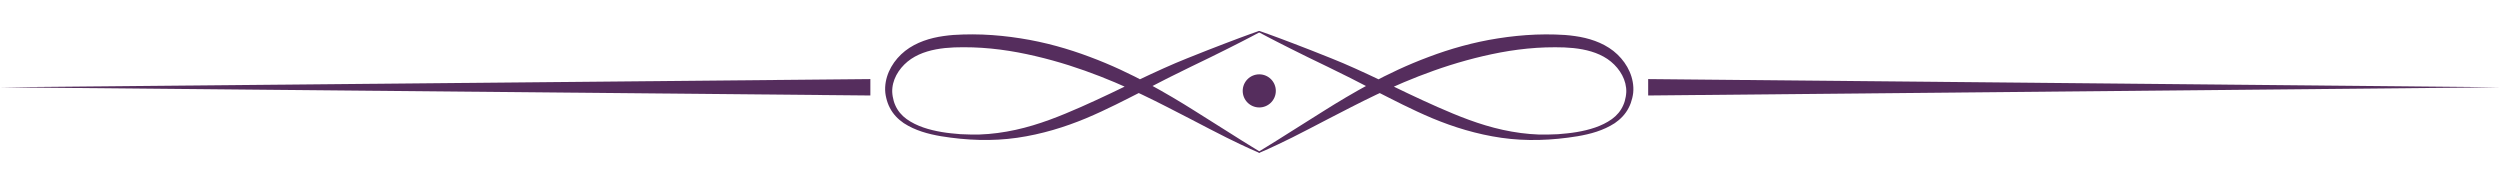 <?xml version="1.0" encoding="utf-8"?>
<!-- Generator: Adobe Illustrator 16.0.4, SVG Export Plug-In . SVG Version: 6.00 Build 0)  -->
<!DOCTYPE svg PUBLIC "-//W3C//DTD SVG 1.1//EN" "http://www.w3.org/Graphics/SVG/1.1/DTD/svg11.dtd">
<svg version="1.1" id="Layer_1" xmlns="http://www.w3.org/2000/svg" xmlns:xlink="http://www.w3.org/1999/xlink" x="0px" y="0px"
	 width="275px" height="20px" viewBox="0 28 432 20" enable-background="new 0 0 275 45" xml:space="preserve">
<g>
	<g>
		<path fill="#552d5d" d="M401.577,433.315c0,0-1.898,1.036-5.276,2.725c-1.688,0.848-3.744,1.861-6.115,2.995
			c-2.36,1.133-4.977,2.458-7.846,3.956c-2.881,1.458-5.998,3.098-9.458,4.548c-3.457,1.44-7.296,2.628-11.372,3.216
			c-4.096,0.588-8.334,0.436-12.576-0.259c-2.111-0.359-4.258-0.931-6.157-2.162c-0.93-0.634-1.768-1.484-2.298-2.533
			c-0.275-0.516-0.465-1.076-0.597-1.629c-0.085-0.343-0.108-0.539-0.151-0.846c-0.029-0.313-0.044-0.624-0.027-0.916
			c0.115-2.404,1.469-4.561,3.299-6.013c1.857-1.447,4.157-2.15,6.336-2.455c1.106-0.161,2.18-0.237,3.284-0.261l1.577-0.02
			l1.617,0.033c2.125,0.084,4.217,0.303,6.255,0.625c4.079,0.635,7.929,1.736,11.448,3.063c3.537,1.316,6.726,2.836,9.615,4.39
			c2.871,1.554,5.427,3.083,7.654,4.488c2.225,1.399,4.164,2.62,5.761,3.625c1.587,1.021,2.852,1.789,3.712,2.319
			c0.862,0.528,1.322,0.811,1.322,0.811c0.055,0.033,0.071,0.104,0.038,0.159c-0.03,0.049-0.092,0.067-0.144,0.046
			c0,0-2-0.829-5.389-2.517c-1.699-0.835-3.721-1.919-6.055-3.121c-2.338-1.193-4.947-2.578-7.842-3.952
			c-2.875-1.371-6.074-2.76-9.502-3.974c-3.436-1.223-7.131-2.272-11.02-3.01c-1.943-0.361-3.939-0.625-5.969-0.761l-1.509-0.073
			l-1.569-0.023c-0.998-0.002-2.039,0.031-3.037,0.136c-2.01,0.218-3.97,0.706-5.603,1.804c-1.593,1.082-2.878,2.827-3.086,4.763
			c-0.03,0.246-0.03,0.474-0.028,0.699c0.014,0.228,0.045,0.57,0.084,0.752c0.086,0.5,0.215,0.979,0.418,1.428
			c0.389,0.906,1.047,1.696,1.876,2.292c1.673,1.198,3.751,1.792,5.804,2.146c1.035,0.178,2.07,0.267,3.105,0.354
			c1.059,0.044,2.09,0.079,3.112,0.057c2.053-0.069,4.063-0.352,6.004-0.775c3.888-0.848,7.458-2.312,10.804-3.783
			c3.348-1.479,6.485-3.003,9.398-4.412c2.92-1.384,5.643-2.635,8.097-3.607c2.438-0.982,4.573-1.814,6.339-2.485
			c3.526-1.352,5.573-2.052,5.573-2.052c0.06-0.021,0.126,0.012,0.146,0.072C401.65,433.23,401.626,433.289,401.577,433.315z"/>
		<path fill="#552d5d" d="M401.577,433.104c0,0,2.047,0.7,5.573,2.052c1.766,0.671,3.901,1.502,6.339,2.485
			c2.453,0.973,5.177,2.224,8.097,3.607c2.913,1.409,6.051,2.934,9.399,4.412c3.345,1.471,6.915,2.936,10.803,3.783
			c1.94,0.424,3.951,0.706,6.004,0.775c1.022,0.022,2.054-0.013,3.112-0.057c1.035-0.087,2.071-0.176,3.106-0.354
			c2.052-0.354,4.131-0.947,5.803-2.146c0.829-0.596,1.488-1.386,1.875-2.292c0.205-0.448,0.333-0.928,0.419-1.428
			c0.04-0.182,0.07-0.524,0.084-0.752c0.002-0.226,0.002-0.453-0.028-0.699c-0.208-1.936-1.493-3.681-3.086-4.763
			c-1.633-1.098-3.594-1.586-5.603-1.804c-0.998-0.104-2.039-0.138-3.037-0.136l-1.569,0.023l-1.51,0.073
			c-2.028,0.136-4.024,0.399-5.969,0.761c-3.888,0.737-7.583,1.787-11.018,3.01c-3.429,1.213-6.627,2.603-9.503,3.974
			c-2.895,1.374-5.504,2.759-7.842,3.952c-2.334,1.202-4.356,2.286-6.055,3.121c-3.388,1.688-5.389,2.517-5.389,2.517
			c-0.059,0.024-0.127-0.003-0.151-0.062c-0.022-0.054-0.001-0.114,0.046-0.144c0,0,0.46-0.282,1.322-0.811
			c0.86-0.53,2.125-1.299,3.712-2.319c1.597-1.005,3.536-2.226,5.761-3.625c2.228-1.404,4.783-2.935,7.654-4.488
			c2.89-1.554,6.078-3.073,9.615-4.39c3.519-1.328,7.369-2.429,11.448-3.064c2.038-0.321,4.13-0.54,6.255-0.624l1.618-0.033
			l1.576,0.02c1.104,0.023,2.178,0.1,3.284,0.261c2.179,0.305,4.479,1.008,6.336,2.455c1.829,1.452,3.184,3.608,3.298,6.013
			c0.018,0.292,0.002,0.603-0.026,0.916c-0.043,0.307-0.066,0.503-0.151,0.846c-0.132,0.553-0.32,1.113-0.596,1.629
			c-0.531,1.049-1.369,1.899-2.299,2.533c-1.899,1.231-4.047,1.803-6.157,2.162c-4.242,0.694-8.48,0.847-12.576,0.259
			c-4.076-0.588-7.915-1.775-11.372-3.216c-3.46-1.45-6.577-3.09-9.458-4.548c-2.868-1.498-5.485-2.823-7.846-3.957
			c-2.371-1.133-4.428-2.146-6.115-2.994c-3.378-1.688-5.276-2.725-5.276-2.725c-0.057-0.03-0.077-0.101-0.047-0.157
			C401.466,433.108,401.525,433.087,401.577,433.104z"/>
	</g>
	<circle fill="#552d5d" cx="401.531" cy="443.003" r="2.736"/>
	<polygon fill="#552d5d" points="193.406,442.407 337.256,441.052 337.256,443.764 	"/>
	<polygon fill="#552d5d" points="606.594,442.407 465.807,443.764 465.807,441.052 	"/>
</g>
<g>
	<g>
		<path fill="#552d5d" d="M217.649,27.868c0,0-1.986,1.083-5.518,2.848c-1.764,0.887-3.914,1.946-6.394,3.132
			c-2.467,1.185-5.203,2.57-8.203,4.137c-3.011,1.523-6.271,3.238-9.888,4.755c-3.614,1.506-7.628,2.748-11.89,3.361
			c-4.282,0.614-8.714,0.456-13.149-0.27c-2.208-0.376-4.452-0.975-6.438-2.262c-0.972-0.663-1.848-1.552-2.403-2.648
			c-0.288-0.539-0.485-1.126-0.624-1.703c-0.088-0.357-0.114-0.563-0.158-0.885c-0.031-0.326-0.046-0.651-0.028-0.957
			c0.12-2.513,1.535-4.768,3.449-6.286c1.942-1.513,4.346-2.248,6.625-2.567c1.157-0.169,2.279-0.248,3.434-0.272l1.649-0.021
			l1.691,0.035c2.222,0.087,4.408,0.316,6.54,0.653c4.265,0.664,8.29,1.816,11.969,3.203c3.699,1.376,7.032,2.965,10.053,4.59
			c3.002,1.624,5.674,3.222,8.003,4.691c2.326,1.464,4.353,2.741,6.022,3.791c1.659,1.066,2.981,1.87,3.882,2.426
			c0.901,0.551,1.382,0.847,1.382,0.847c0.057,0.034,0.075,0.108,0.039,0.167c-0.031,0.05-0.096,0.07-0.149,0.047
			c0,0-2.091-0.867-5.634-2.631c-1.777-0.872-3.891-2.007-6.331-3.263c-2.444-1.248-5.172-2.695-8.199-4.133
			c-3.006-1.433-6.351-2.885-9.934-4.155c-3.592-1.278-7.456-2.375-11.522-3.146c-2.031-0.378-4.118-0.654-6.24-0.795l-1.578-0.077
			l-1.641-0.024c-1.043-0.002-2.131,0.033-3.175,0.141c-2.101,0.228-4.151,0.739-5.857,1.886c-1.666,1.131-3.009,2.956-3.227,4.979
			c-0.032,0.258-0.032,0.495-0.03,0.73c0.014,0.238,0.047,0.597,0.088,0.787c0.089,0.523,0.225,1.024,0.437,1.492
			c0.406,0.947,1.094,1.773,1.961,2.397c1.75,1.253,3.922,1.873,6.069,2.241c1.082,0.188,2.165,0.279,3.246,0.371
			c1.107,0.046,2.186,0.083,3.254,0.059c2.146-0.072,4.249-0.366,6.277-0.81c4.064-0.887,7.797-2.418,11.295-3.955
			c3.5-1.547,6.781-3.142,9.827-4.614c3.052-1.447,5.899-2.755,8.465-3.771c2.548-1.027,4.782-1.897,6.628-2.599
			c3.686-1.413,5.826-2.146,5.826-2.146c0.063-0.021,0.132,0.012,0.153,0.076C217.725,27.778,217.7,27.84,217.649,27.868z"/>
		<path fill="#552d5d" d="M217.649,27.646c0,0,2.139,0.733,5.826,2.146c1.847,0.702,4.079,1.57,6.628,2.599
			c2.564,1.016,5.412,2.325,8.465,3.771c3.046,1.472,6.327,3.067,9.828,4.614c3.496,1.537,7.229,3.068,11.294,3.955
			c2.029,0.443,4.131,0.737,6.277,0.81c1.068,0.024,2.146-0.013,3.254-0.059c1.083-0.092,2.166-0.184,3.248-0.371
			c2.146-0.368,4.319-0.988,6.067-2.241c0.866-0.624,1.556-1.45,1.96-2.397c0.215-0.468,0.349-0.969,0.438-1.492
			c0.041-0.19,0.073-0.549,0.088-0.787c0.002-0.235,0.002-0.473-0.03-0.73c-0.217-2.023-1.561-3.848-3.227-4.979
			c-1.707-1.147-3.757-1.658-5.857-1.886c-1.044-0.108-2.132-0.144-3.175-0.141l-1.641,0.024l-1.579,0.077
			c-2.121,0.142-4.208,0.417-6.24,0.795c-4.064,0.771-7.928,1.868-11.521,3.146c-3.584,1.269-6.928,2.722-9.936,4.155
			c-3.025,1.438-5.754,2.885-8.198,4.133c-2.439,1.256-4.555,2.391-6.329,3.263c-3.543,1.764-5.635,2.631-5.635,2.631
			c-0.062,0.026-0.133-0.004-0.159-0.064c-0.023-0.057-0.001-0.118,0.049-0.149c0,0,0.48-0.296,1.383-0.847
			c0.899-0.556,2.221-1.359,3.881-2.426c1.669-1.05,3.696-2.327,6.023-3.791c2.328-1.468,5-3.067,8.002-4.691
			c3.021-1.625,6.355-3.213,10.054-4.59c3.679-1.389,7.704-2.539,11.969-3.204c2.132-0.336,4.318-0.564,6.54-0.652l1.691-0.035
			l1.648,0.021c1.153,0.024,2.276,0.104,3.434,0.272c2.276,0.319,4.682,1.054,6.624,2.567c1.913,1.518,3.328,3.773,3.447,6.286
			c0.019,0.306,0.003,0.631-0.026,0.957c-0.045,0.321-0.07,0.527-0.158,0.885c-0.139,0.577-0.335,1.164-0.624,1.703
			c-0.555,1.097-1.431,1.985-2.403,2.648c-1.985,1.287-4.23,1.886-6.438,2.262c-4.435,0.726-8.866,0.884-13.148,0.27
			c-4.262-0.613-8.275-1.855-11.89-3.361c-3.618-1.517-6.877-3.231-9.889-4.755c-2.999-1.566-5.734-2.952-8.203-4.138
			c-2.479-1.185-4.63-2.244-6.394-3.131c-3.532-1.765-5.517-2.848-5.517-2.848c-0.06-0.032-0.08-0.105-0.049-0.165
			C217.533,27.651,217.595,27.628,217.649,27.646z"/>
	</g>
	<circle fill="#552d5d" cx="217.601" cy="37.997" r="2.861"/>
	<polygon fill="#552d5d" points="0,37.374 150.399,35.957 150.399,38.791 	"/>
	<polygon fill="#552d5d" points="432,37.374 284.803,38.791 284.803,35.957 	"/>
</g>
</svg>
